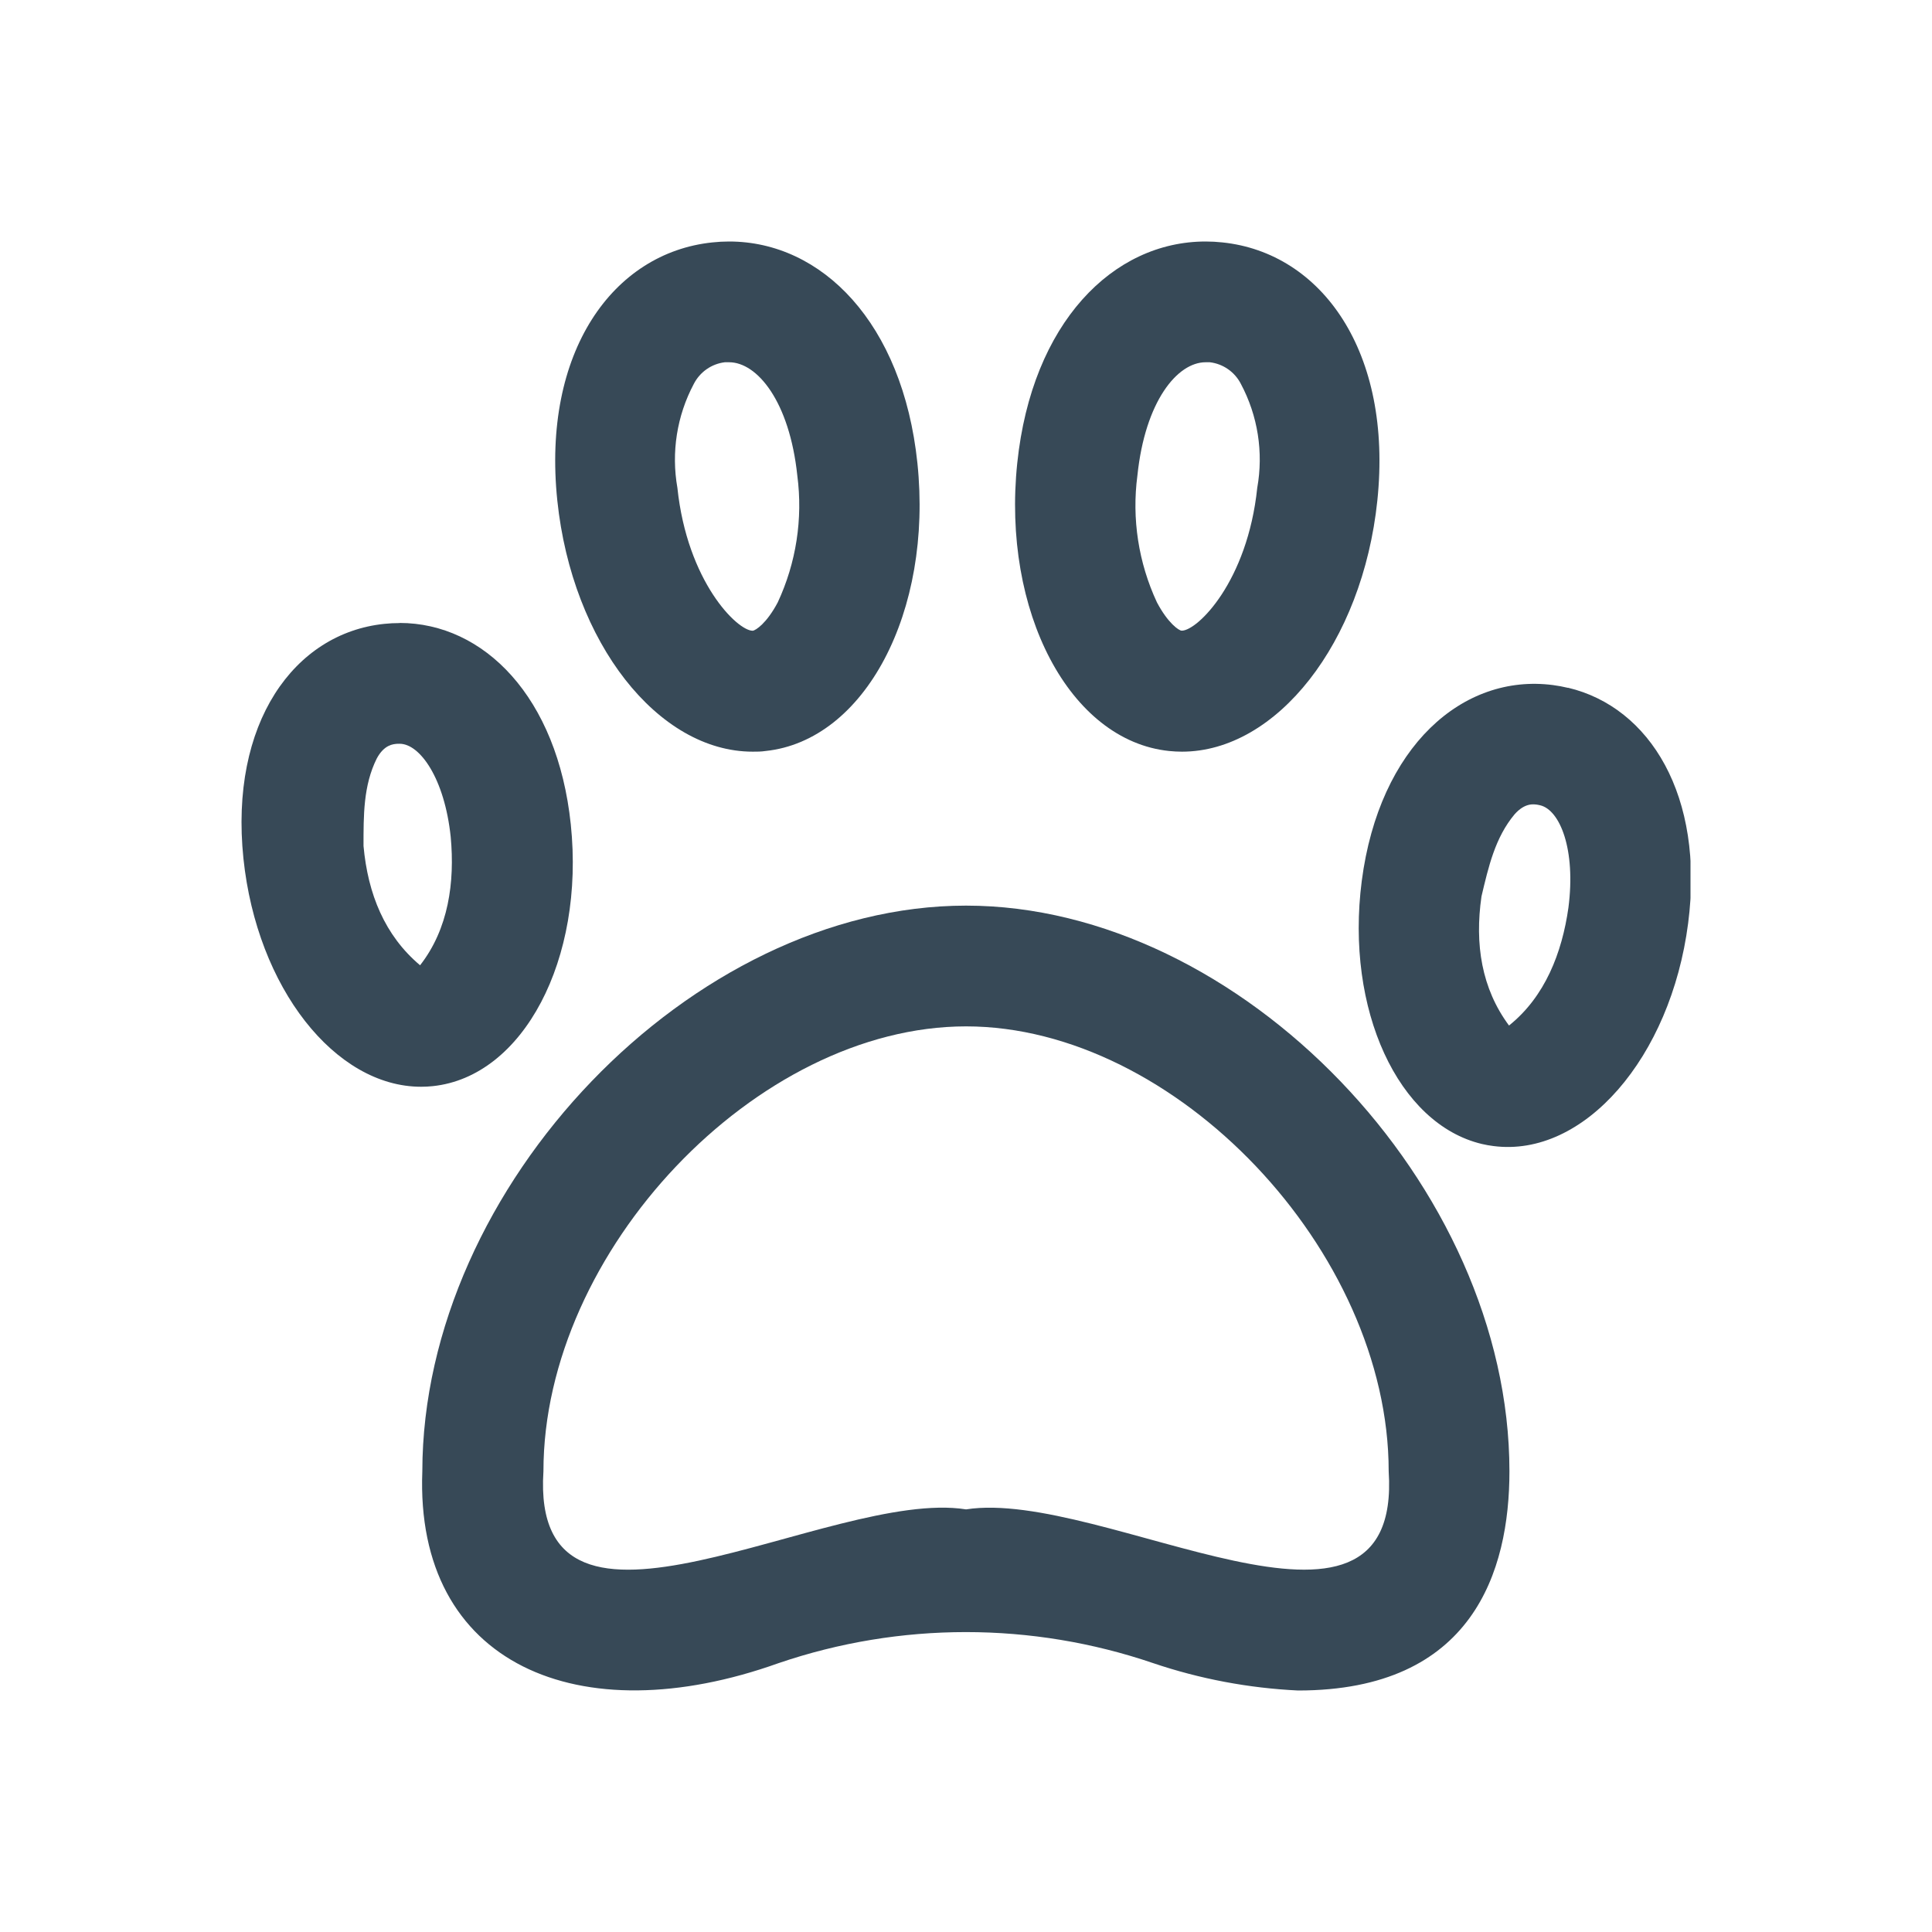 <svg width="32" height="32" viewBox="0 0 32 32" fill="none" xmlns="http://www.w3.org/2000/svg">
<g clip-path="url(#clip0_403_3437)" filter="url(#filter0_d_403_3437)">
<path d="M9.454 9.654C9.233 7.541 8.013 6.318 6.618 6.318V6.32C6.534 6.32 6.45 6.324 6.366 6.333C4.869 6.487 3.8 7.981 4.032 10.22C4.256 12.362 5.551 14 6.974 14C7.039 14 7.103 13.997 7.167 13.99C8.667 13.834 9.688 11.89 9.454 9.654ZM6.958 11.988C6.374 11.497 6.093 10.808 6.021 10.012C6.021 9.508 6.017 9.011 6.24 8.564C6.365 8.33 6.516 8.326 6.574 8.32L6.619 8.319C6.956 8.319 7.364 8.895 7.465 9.861C7.535 10.613 7.428 11.386 6.958 11.988Z" fill="#374957"/>
<path d="M12.467 8.45C12.538 8.45 12.608 8.45 12.679 8.439C14.326 8.267 15.452 6.131 15.195 3.669C14.952 1.346 13.61 0 12.076 0C11.984 9.375e-05 11.892 0.005 11.8 0.015C10.152 0.186 8.974 1.829 9.231 4.292C9.478 6.648 10.9 8.45 12.467 8.45ZM11.491 2.36C11.592 2.162 11.785 2.026 12.006 2C12.03 1.999 12.053 1.999 12.076 2C12.54 2 13.076 2.645 13.206 3.877C13.3 4.594 13.187 5.322 12.882 5.977C12.7 6.322 12.517 6.442 12.467 6.447C12.21 6.447 11.383 5.633 11.22 4.081C11.116 3.493 11.211 2.887 11.491 2.36Z" fill="#374957"/>
<path d="M19.365 8.439C19.436 8.446 19.507 8.45 19.577 8.45C21.142 8.45 22.567 6.65 22.813 4.292C23.07 1.829 21.892 0.186 20.246 0.015C20.154 0.005 20.061 4.6875e-05 19.969 0C18.434 0 17.092 1.346 16.849 3.669C16.592 6.131 17.718 8.269 19.365 8.439ZM18.839 3.876C18.967 2.645 19.501 2 19.969 2C19.992 1.999 20.015 1.999 20.038 2C20.259 2.026 20.452 2.161 20.553 2.359C20.834 2.886 20.929 3.492 20.824 4.08C20.662 5.632 19.834 6.446 19.573 6.446C19.527 6.446 19.344 6.321 19.162 5.976C18.857 5.321 18.744 4.592 18.839 3.876Z" fill="#374957"/>
<path d="M16.001 11C11.459 11 7.001 15.641 6.995 20.369C6.871 23.568 9.595 24.727 12.895 23.547C14.907 22.861 17.089 22.861 19.101 23.547C19.876 23.809 20.684 23.961 21.501 24C24.394 24 25.001 22.025 25.001 20.369C25.001 15.641 20.543 11 16.001 11ZM16.001 21C13.747 20.643 8.777 23.833 9.001 20.369C9.001 16.719 12.534 13 16.001 13C19.468 13 23.001 16.719 23.001 20.369C23.227 23.83 18.266 20.647 16.001 21Z" fill="#374957"/>
<path d="M25.971 7.391L25.971 7.393C25.889 7.373 25.806 7.358 25.723 7.347C24.231 7.152 22.846 8.359 22.555 10.591C22.279 12.727 23.161 14.619 24.545 14.948C24.608 14.963 24.672 14.974 24.735 14.982C26.231 15.177 27.673 13.521 27.961 11.291C28.234 9.184 27.329 7.713 25.971 7.391ZM25.978 11.034C25.872 11.782 25.59 12.509 24.994 12.986C24.539 12.373 24.424 11.638 24.538 10.847C24.654 10.357 24.764 9.873 25.085 9.489C25.26 9.29 25.409 9.321 25.467 9.329L25.51 9.338C25.838 9.416 26.103 10.07 25.978 11.034Z" fill="#374957"/>
</g>
<defs>
<filter id="filter0_d_403_3437" x="0" y="0" width="32" height="32" filterUnits="userSpaceOnUse" color-interpolation-filters="sRGB">
<feFlood flood-opacity="0" result="BackgroundImageFix"/>
<feColorMatrix in="SourceAlpha" type="matrix" values="0 0 0 0 0 0 0 0 0 0 0 0 0 0 0 0 0 0 127 0" result="hardAlpha"/>
<feOffset dy="4"/>
<feGaussianBlur stdDeviation="2"/>
<feComposite in2="hardAlpha" operator="out"/>
<feColorMatrix type="matrix" values="0 0 0 0 0 0 0 0 0 0 0 0 0 0 0 0 0 0 0.25 0"/>
<feBlend mode="normal" in2="BackgroundImageFix" result="effect1_dropShadow_403_3437"/>
<feBlend mode="normal" in="SourceGraphic" in2="effect1_dropShadow_403_3437" result="shape"/>
</filter>
<clipPath id="clip0_403_3437">
<rect width="24" height="24" fill="white" transform="translate(4)"/>
</clipPath>
</defs>
</svg>
